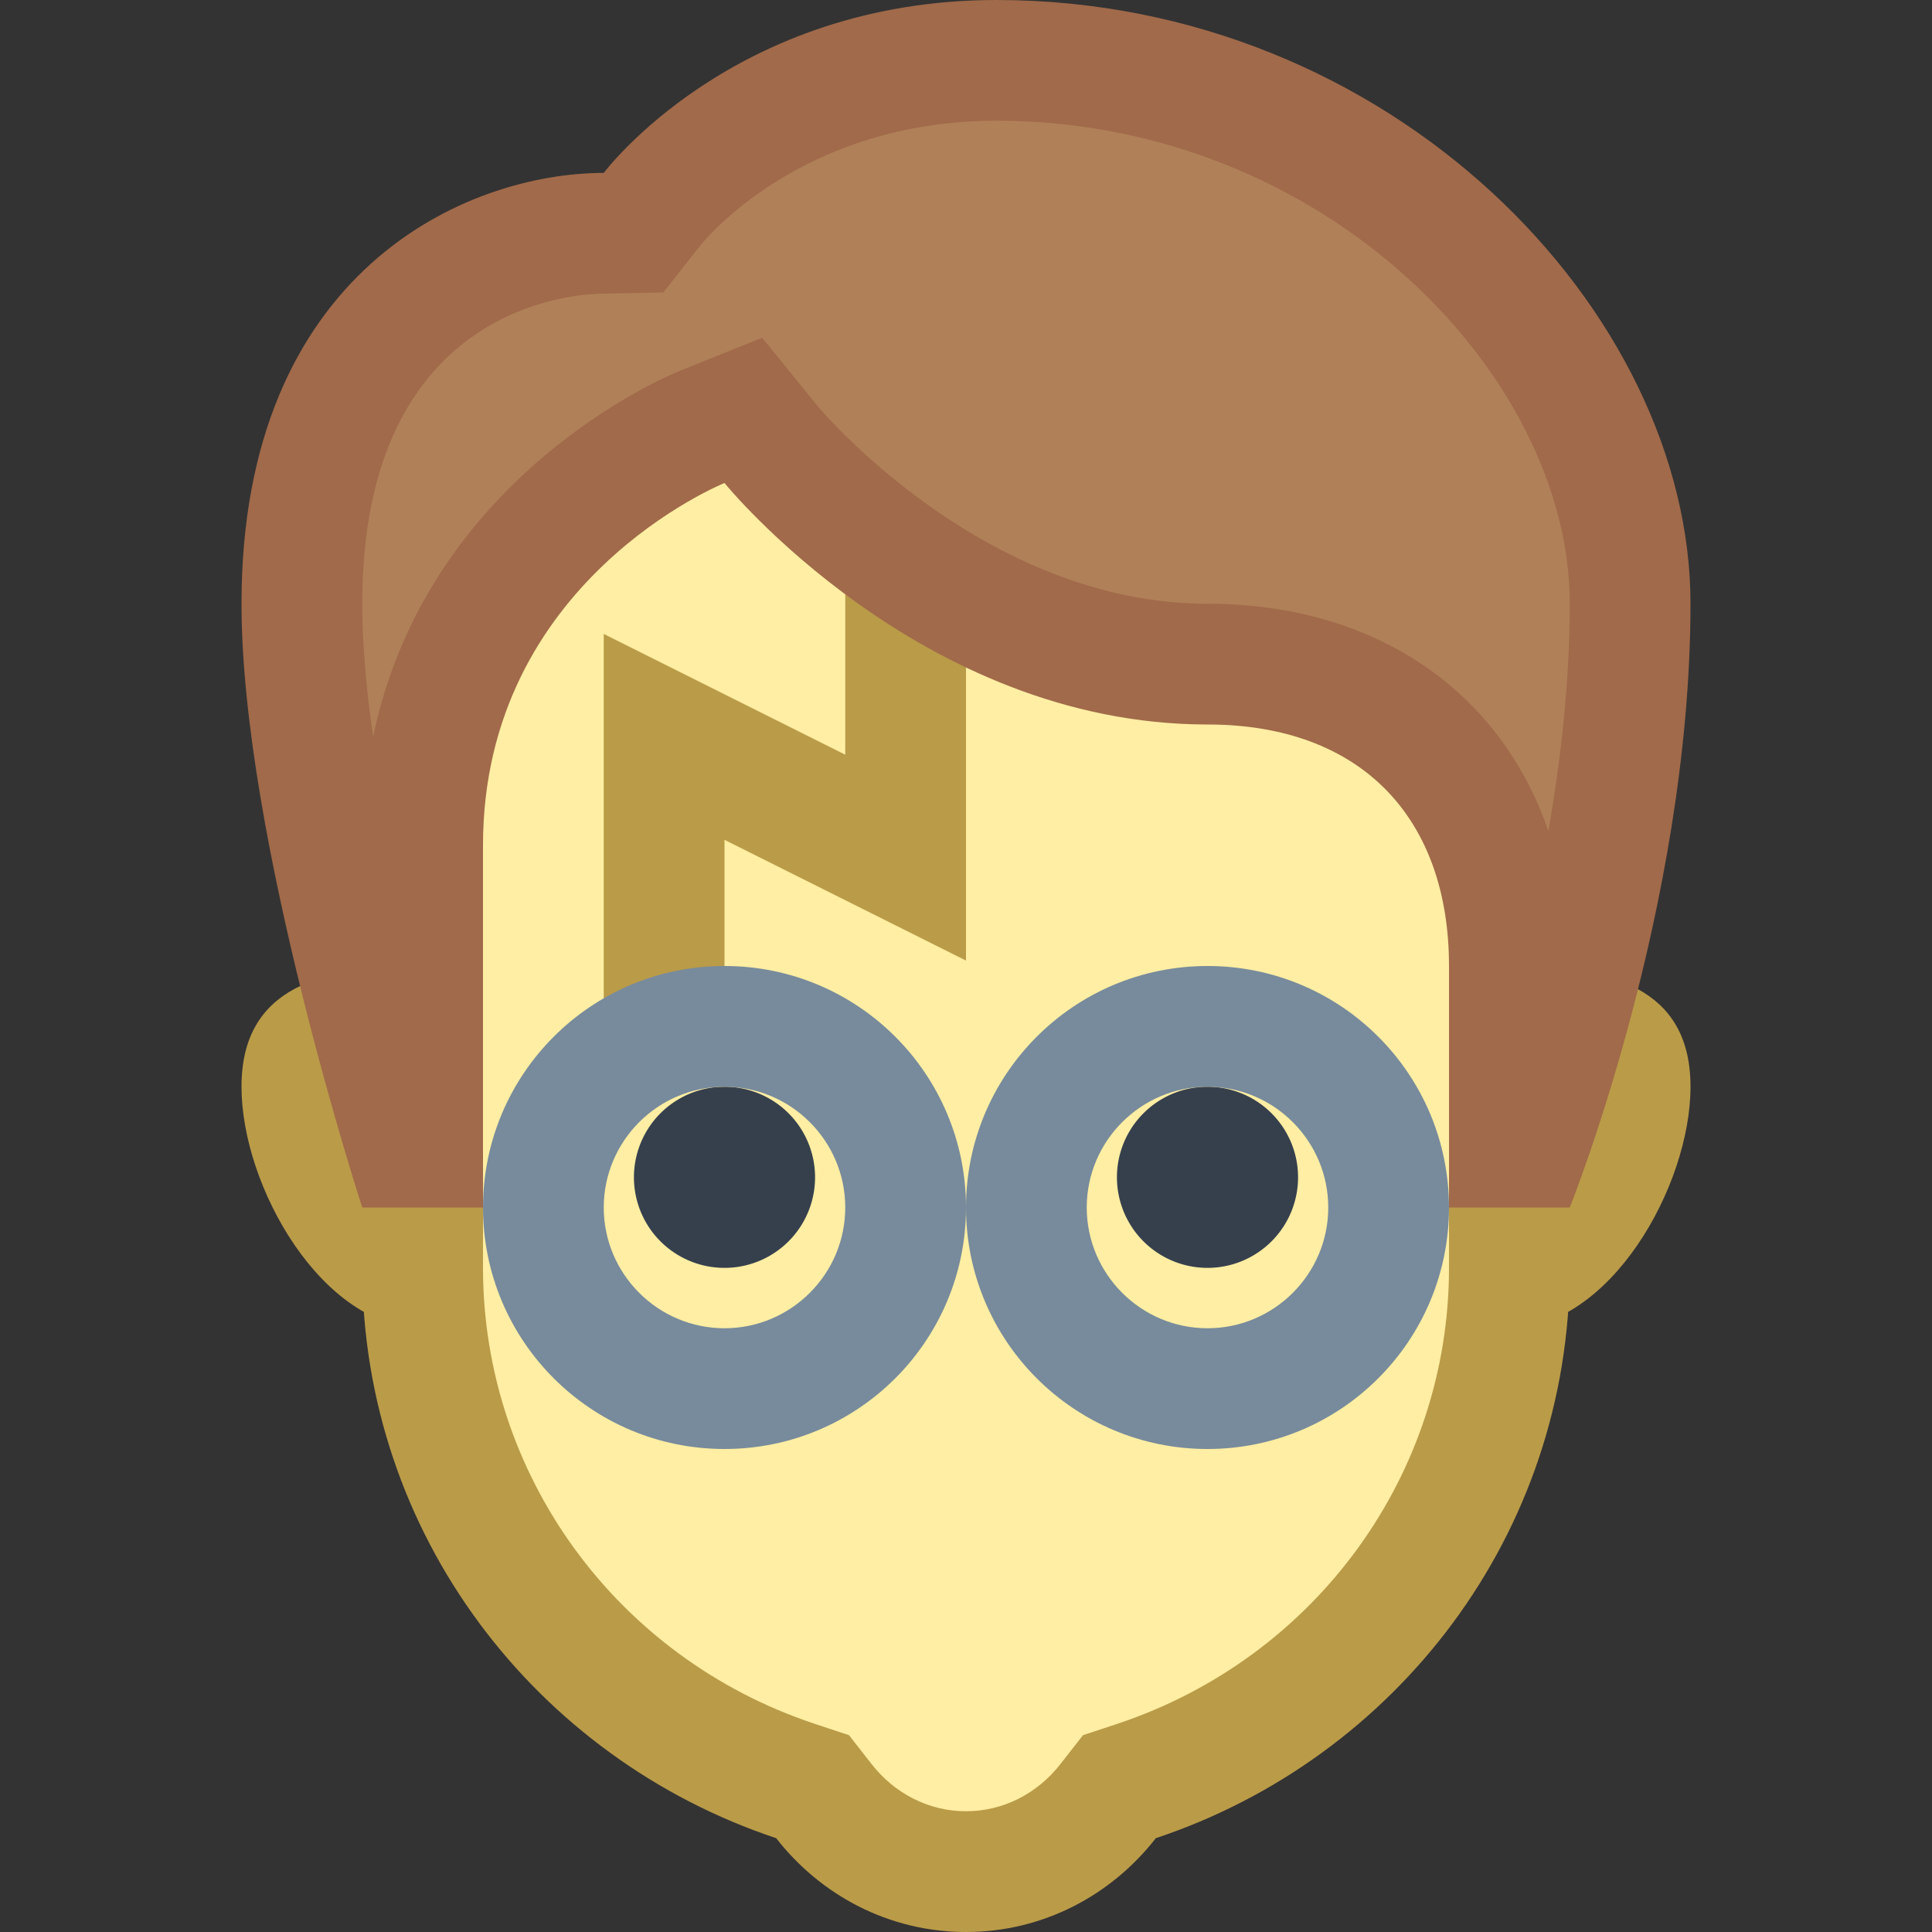 <svg xmlns="http://www.w3.org/2000/svg"  viewBox="0 0 16 16" width="16px" height="16px"><rect x="0" y="0" width="16" height="16" fill="#333333" stroke="none"/><path fill="#e8d47b" d="M3.5,10.5c-0.482,0-1-0.881-1-1.5c0-0.234,0-0.5,1-0.5c0.552,0,1,0.448,1,1S4.052,10.5,3.5,10.5z"/><path fill="#ba9b48" d="M3.5,9C3.776,9,4,9.224,4,9.5S3.776,10,3.524,10.003C3.352,9.949,3.043,9.475,3.007,9.04 C3.091,9.021,3.242,9,3.5,9 M3.5,8C2.672,8,2,8.171,2,9s0.672,2,1.5,2S5,10.328,5,9.5S4.328,8,3.5,8L3.5,8z"/><path fill="#e8d47b" d="M12.5,10.5c-0.552,0-1-0.448-1-1s0.448-1,1-1c1,0,1,0.266,1,0.5C13.5,9.619,12.982,10.5,12.5,10.5z"/><path fill="#ba9b48" d="M12.5,9c0.264,0,0.416,0.022,0.499,0.041C12.978,9.443,12.654,9.947,12.5,10 C12.224,10,12,9.776,12,9.5S12.224,9,12.5,9 M12.5,8C11.672,8,11,8.671,11,9.5s0.672,1.5,1.5,1.5S14,9.828,14,9S13.328,8,12.5,8 L12.5,8z"/><path fill="#ffeea3" d="M8,15.5c-0.459,0-0.888-0.213-1.177-0.584L6.73,14.797l-0.144-0.048 C4.74,14.134,3.5,12.427,3.5,10.5V4.855C3.5,3.905,3.977,2.5,5,2.5l5.575,0.471c1.08,0.002,1.925,0.847,1.925,1.885V10.5 c0,1.927-1.24,3.634-3.087,4.249L9.27,14.797l-0.093,0.119C8.888,15.287,8.459,15.5,8,15.5z"/><path fill="#ba9b48" d="M4.969,3.001l5.564,0.468l0.042,0.004h0.042C11.38,3.472,12,4.093,12,4.855V10.5 c0,1.711-1.103,3.228-2.744,3.775L8.969,14.37l-0.186,0.238C8.589,14.857,8.304,15,8,15s-0.589-0.143-0.783-0.392L7.031,14.37 l-0.287-0.095C5.103,13.728,4,12.211,4,10.5V4.855C4,3.993,4.396,3.035,4.969,3.001 M5,2C3.684,2,3,3.539,3,4.855V10.5 c0,2.209,1.442,4.062,3.428,4.723C6.794,15.693,7.359,16,8,16s1.206-0.307,1.572-0.777C11.558,14.562,13,12.709,13,10.5V4.855 c0-1.316-1.067-2.383-2.383-2.383L5,2L5,2z"/><path fill="#36404d" d="M6 9A0.75 0.75 0 1 0 6 10.5A0.75 0.75 0 1 0 6 9Z"/><path fill="#ba9b48" d="M6 9L5 9 5 5.25 7 6.25 7 3 8 3 8 7.955 6 6.955z"/><path fill="#b08159" d="M12.5,9.5V8c0-1.519-0.981-2.5-2.5-2.5c-2.116,0-3.597-1.797-3.611-1.814L6.156,3.398L5.813,3.536 C5.719,3.574,3.5,4.496,3.5,7v2.5H3.368C3.115,8.658,2.5,6.463,2.5,5c0-2.421,1.571-3.067,2.5-3.067h0.251L5.4,1.731 C5.437,1.684,6.364,0.5,8.252,0.5c3.004,0,5.248,2.375,5.248,4.499c0,1.885-0.592,3.772-0.849,4.501H12.5z"/><path fill="#a16a4a" d="M8.252,1C10.969,1,13,3.111,13,4.999c0,0.642-0.073,1.287-0.177,1.883C12.426,5.723,11.389,5,10,5 C8.144,5,6.788,3.383,6.777,3.37L6.312,2.797L5.627,3.072C5.532,3.111,3.54,3.937,3.09,6.102C3.034,5.711,3,5.335,3,5 c0-2.496,1.795-2.568,2-2.568l0.494-0.01l0.3-0.382C5.827,1.998,6.631,1,8.252,1 M8.252,0C6.069,0,5,1.432,5,1.432 C3.86,1.432,2,2.246,2,5c0,1.935,1,5,1,5h1c0,0,0-2.357,0-3c0-2.195,2-3,2-3s1.621,2,4,2c1.279,0,2,0.78,2,2c0,0.584,0,2,0,2h1 c0,0,1-2.484,1-5.001C14,2.581,11.529,0,8.252,0L8.252,0z"/><g><path fill="#788b9c" d="M6,9c0.551,0,1,0.449,1,1s-0.449,1-1,1s-1-0.449-1-1S5.449,9,6,9 M6,8c-1.105,0-2,0.895-2,2 s0.895,2,2,2s2-0.895,2-2S7.105,8,6,8L6,8z"/></g><path fill="#36404d" d="M10 9A0.75 0.75 0 1 0 10 10.5A0.75 0.75 0 1 0 10 9Z"/><g><path fill="#788b9c" d="M10,9c0.551,0,1,0.449,1,1s-0.449,1-1,1s-1-0.449-1-1S9.449,9,10,9 M10,8c-1.105,0-2,0.895-2,2 s0.895,2,2,2s2-0.895,2-2S11.105,8,10,8L10,8z"/></g></svg>